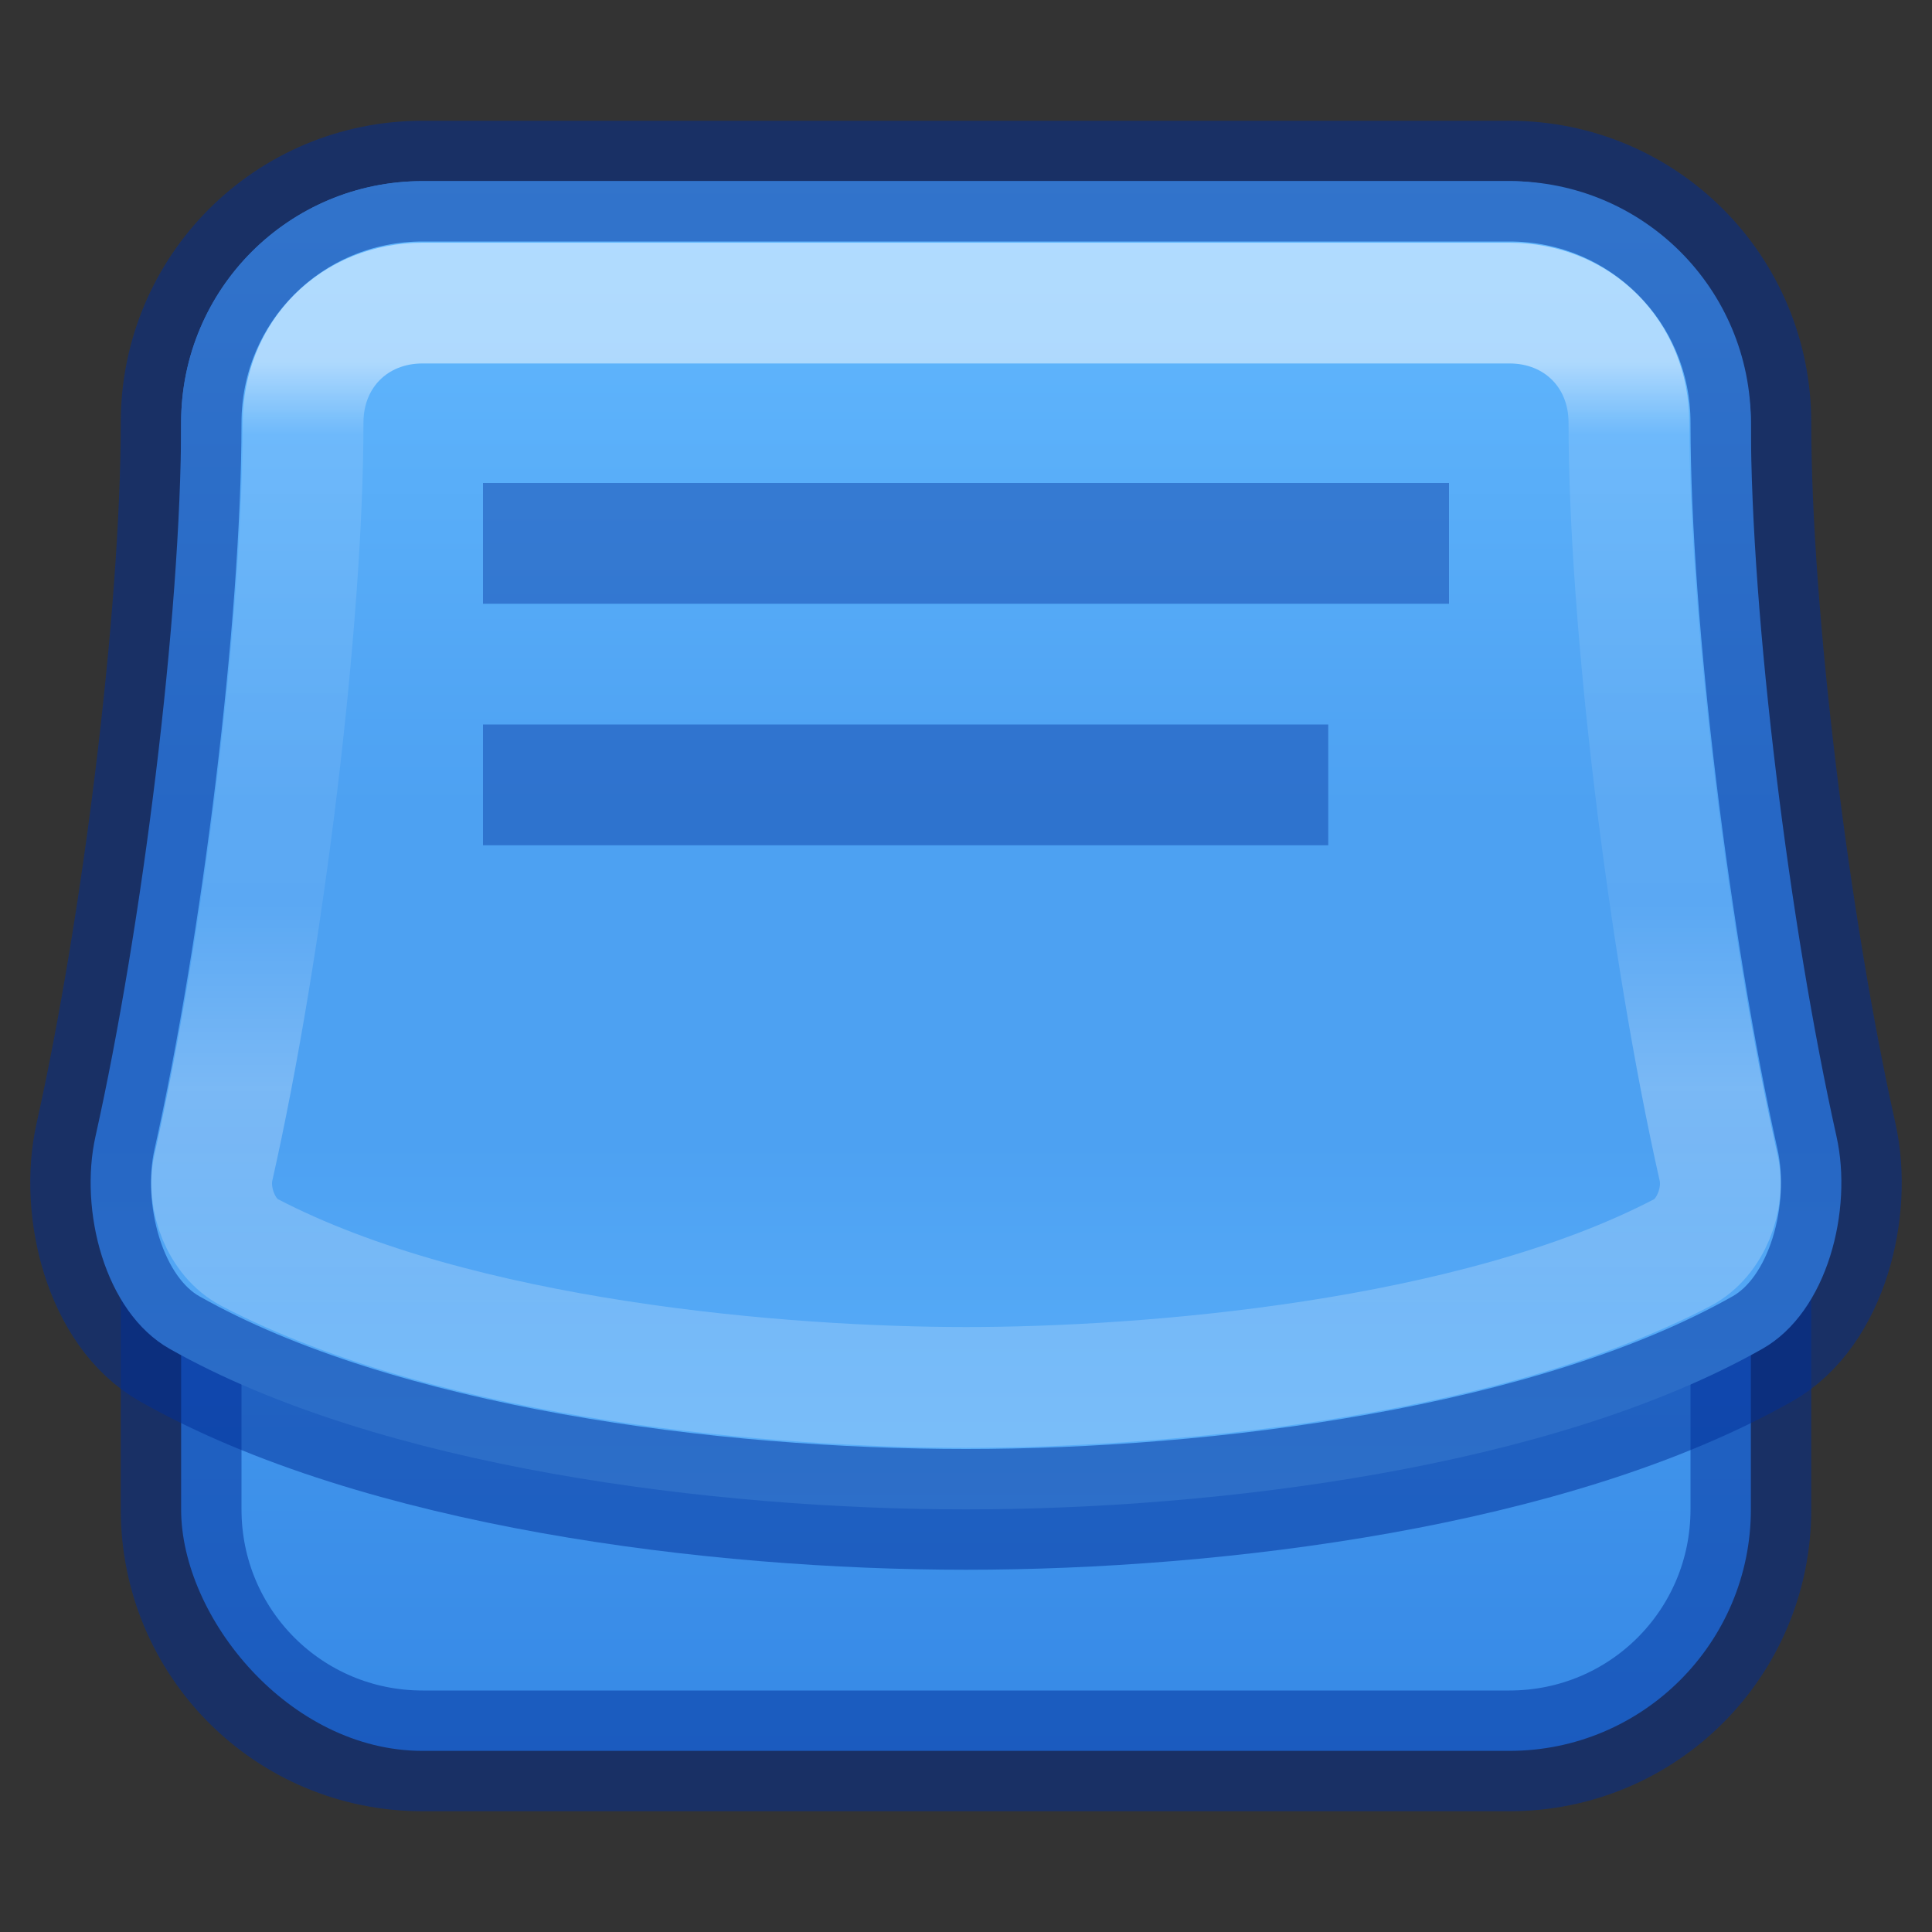 <?xml version="1.0" encoding="UTF-8" standalone="no"?>
<svg
   id="svg13986"
   height="16"
   width="16"
   version="1.1"
   inkscape:version="1.4 (e7c3feb100, 2024-10-09)"
   sodipodi:docname="128.svg"
   inkscape:export-filename="/home/lains/Documents/Projects/lainsce.github.io/icons/jorts-big.png"
   inkscape:export-xdpi="90"
   inkscape:export-ydpi="90"
   xml:space="preserve"
   xmlns:inkscape="http://www.inkscape.org/namespaces/inkscape"
   xmlns:sodipodi="http://sodipodi.sourceforge.net/DTD/sodipodi-0.dtd"
   xmlns:xlink="http://www.w3.org/1999/xlink"
   xmlns="http://www.w3.org/2000/svg"
   xmlns:svg="http://www.w3.org/2000/svg"
   xmlns:rdf="http://www.w3.org/1999/02/22-rdf-syntax-ns#"
   xmlns:cc="http://creativecommons.org/ns#"
   xmlns:dc="http://purl.org/dc/elements/1.1/"><rect width="100%" height="100%" fill="#333333" stroke="none"/><sodipodi:namedview
     pagecolor="#ffffff"
     bordercolor="#666666"
     borderopacity="1"
     objecttolerance="10"
     gridtolerance="10"
     guidetolerance="10"
     inkscape:pageopacity="0"
     inkscape:pageshadow="2"
     inkscape:window-width="1920"
     inkscape:window-height="1048"
     id="namedview69"
     showgrid="false"
     showguides="true"
     inkscape:guide-bbox="true"
     inkscape:zoom="1"
     inkscape:cx="153.5"
     inkscape:cy="5.5"
     inkscape:window-x="0"
     inkscape:window-y="0"
     inkscape:window-maximized="1"
     inkscape:current-layer="svg13986"
     inkscape:showpageshadow="2"
     inkscape:pagecheckerboard="0"
     inkscape:deskcolor="#d1d1d1"><inkscape:grid
       id="grid4"
       units="px"
       originx="-138"
       originy="0"
       spacingx="0.5"
       spacingy="0.5"
       empcolor="#e50000"
       empopacity="0.2"
       color="#e50000"
       opacity="0.102"
       empspacing="2"
       enabled="true"
       visible="false" /><inkscape:page
       x="0"
       y="0"
       width="16"
       height="16"
       id="page28"
       margin="0"
       bleed="0" /></sodipodi:namedview><defs
     id="defs13988"><linearGradient
       id="linearGradient18"
       inkscape:collect="always"><stop
         style="stop-color:#64baff;stop-opacity:1;"
         offset="0"
         id="stop10" /><stop
         style="stop-color:#4da1f2;stop-opacity:1;"
         offset="0.399"
         id="stop26" /><stop
         style="stop-color:#4da1f2;stop-opacity:1;"
         offset="0.611"
         id="stop25" /><stop
         style="stop-color:#64baff;stop-opacity:1;"
         offset="1"
         id="stop16" /></linearGradient><linearGradient
       id="linearGradient17"
       inkscape:collect="always"><stop
         style="stop-color:#64baff;stop-opacity:1;"
         offset="0"
         id="stop18" /><stop
         style="stop-color:#3689e6;stop-opacity:1;"
         offset="1"
         id="stop19" /></linearGradient><linearGradient
       id="linearGradient25"><stop
         id="stop21-7"
         style="stop-color:#ffffff;stop-opacity:1"
         offset="0" /><stop
         id="stop22-6"
         style="stop-color:#ffffff;stop-opacity:0.235"
         offset="0.075" /><stop
         id="stop23-5"
         style="stop-color:#ffffff;stop-opacity:0.157"
         offset="0.562" /><stop
         id="stop24"
         style="stop-color:#ffffff;stop-opacity:0.5;"
         offset="0.75" /><stop
         id="stop25-6"
         style="stop-color:#ffffff;stop-opacity:0.392"
         offset="1" /></linearGradient><linearGradient
       inkscape:collect="always"
       xlink:href="#linearGradient18"
       id="linearGradient11"
       x1="8"
       y1="1.5"
       x2="8"
       y2="14.5"
       gradientUnits="userSpaceOnUse" /><linearGradient
       inkscape:collect="always"
       xlink:href="#linearGradient25"
       id="linearGradient43-8"
       x1="8"
       y1="3"
       x2="8"
       y2="11"
       gradientUnits="userSpaceOnUse" /><linearGradient
       inkscape:collect="always"
       xlink:href="#linearGradient17"
       id="linearGradient28"
       gradientUnits="userSpaceOnUse"
       x1="8"
       y1="1.5"
       x2="8"
       y2="14.5" /></defs><rect
     style="opacity:1;fill:url(#linearGradient28);stroke-width:2;stroke-linecap:round;stroke-linejoin:round"
     id="rect3"
     width="13"
     height="13"
     x="1.5"
     y="1.5"
     rx="2"
     ry="2" /><path
     id="rect7"
     style="opacity:0.5;fill:none;stroke:#002e99;stroke-linecap:round;stroke-linejoin:round"
     d="m 14.5,10.5 v 2 c 0,1.108 -0.892,2 -2,2 h -9 c -1.108,0 -2,-0.892 -2,-2 v -2"
     sodipodi:nodetypes="cssssc" /><path
     id="path21"
     style="opacity:1;fill:url(#linearGradient11);stroke:none;stroke-linecap:round;stroke-linejoin:round"
     d="m 3.5,1.5 h 9 c 1.108,0 2,0.892 2,2 0,1.607 0.323,4.183 0.709,5.911 C 15.345,10.018 15.137,10.863 14.596,11.17 12.86,12.153 10.083,12.5 8,12.5 5.917,12.5 3.14,12.153 1.404,11.17 0.863,10.863 0.655,10.018 0.791,9.41 1.177,7.682 1.5,5.107 1.5,3.5 c 0,-1.108 0.892,-2 2,-2 z"
     sodipodi:nodetypes="ccccccccsc" /><path
     id="rect20"
     style="opacity:0.5;fill:none;stroke:#002e99;stroke-linecap:round;stroke-linejoin:miter"
     d="m 3.5,1.5 h 9 c 1.108,0 2,0.892 2,2 0,1.607 0.323,4.183 0.709,5.911 0.136,0.608 -0.072,1.453 -0.613,1.759 C 12.86,12.153 10.083,12.5 8,12.5 5.917,12.5 3.14,12.153 1.404,11.17 0.863,10.863 0.655,10.018 0.791,9.411 1.177,7.682 1.5,5.107 1.5,3.5 c 0,-1.108 0.892,-2 2,-2 z"
     sodipodi:nodetypes="cccccccc" /><path
     id="path32"
     style="opacity:0.5;fill:none;stroke:url(#linearGradient43-8);stroke-linecap:round;stroke-linejoin:miter"
     d="m 3.5,2.51 h 9 c 0.566,0 0.99,0.424 0.99,0.99 0,1.641 0.328,4.33 0.743,6.171 0.058,0.256 -0.067,0.58 -0.3,0.702 C 12.197,11.279 9.487,11.49 8,11.49 c -1.494,0 -4.2,-0.213 -5.934,-1.118 C 1.834,10.251 1.709,9.927 1.767,9.67 2.182,7.829 2.51,5.141 2.51,3.5 2.51,2.934 2.934,2.51 3.5,2.51 Z"
     sodipodi:nodetypes="ccccccsc" /><path
     style="opacity:0.4;fill:none;fill-opacity:1;stroke:#002e99;stroke-width:1;stroke-linecap:butt;stroke-linejoin:miter;stroke-dasharray:none;stroke-opacity:1"
     d="m 4,4.5 h 8"
     id="path47" /><path
     style="opacity:0.4;fill:none;fill-opacity:1;stroke:#002e99;stroke-width:1;stroke-linecap:butt;stroke-linejoin:miter;stroke-dasharray:none;stroke-opacity:1"
     d="m 4,6.5 h 7"
     id="path48" /></svg>
